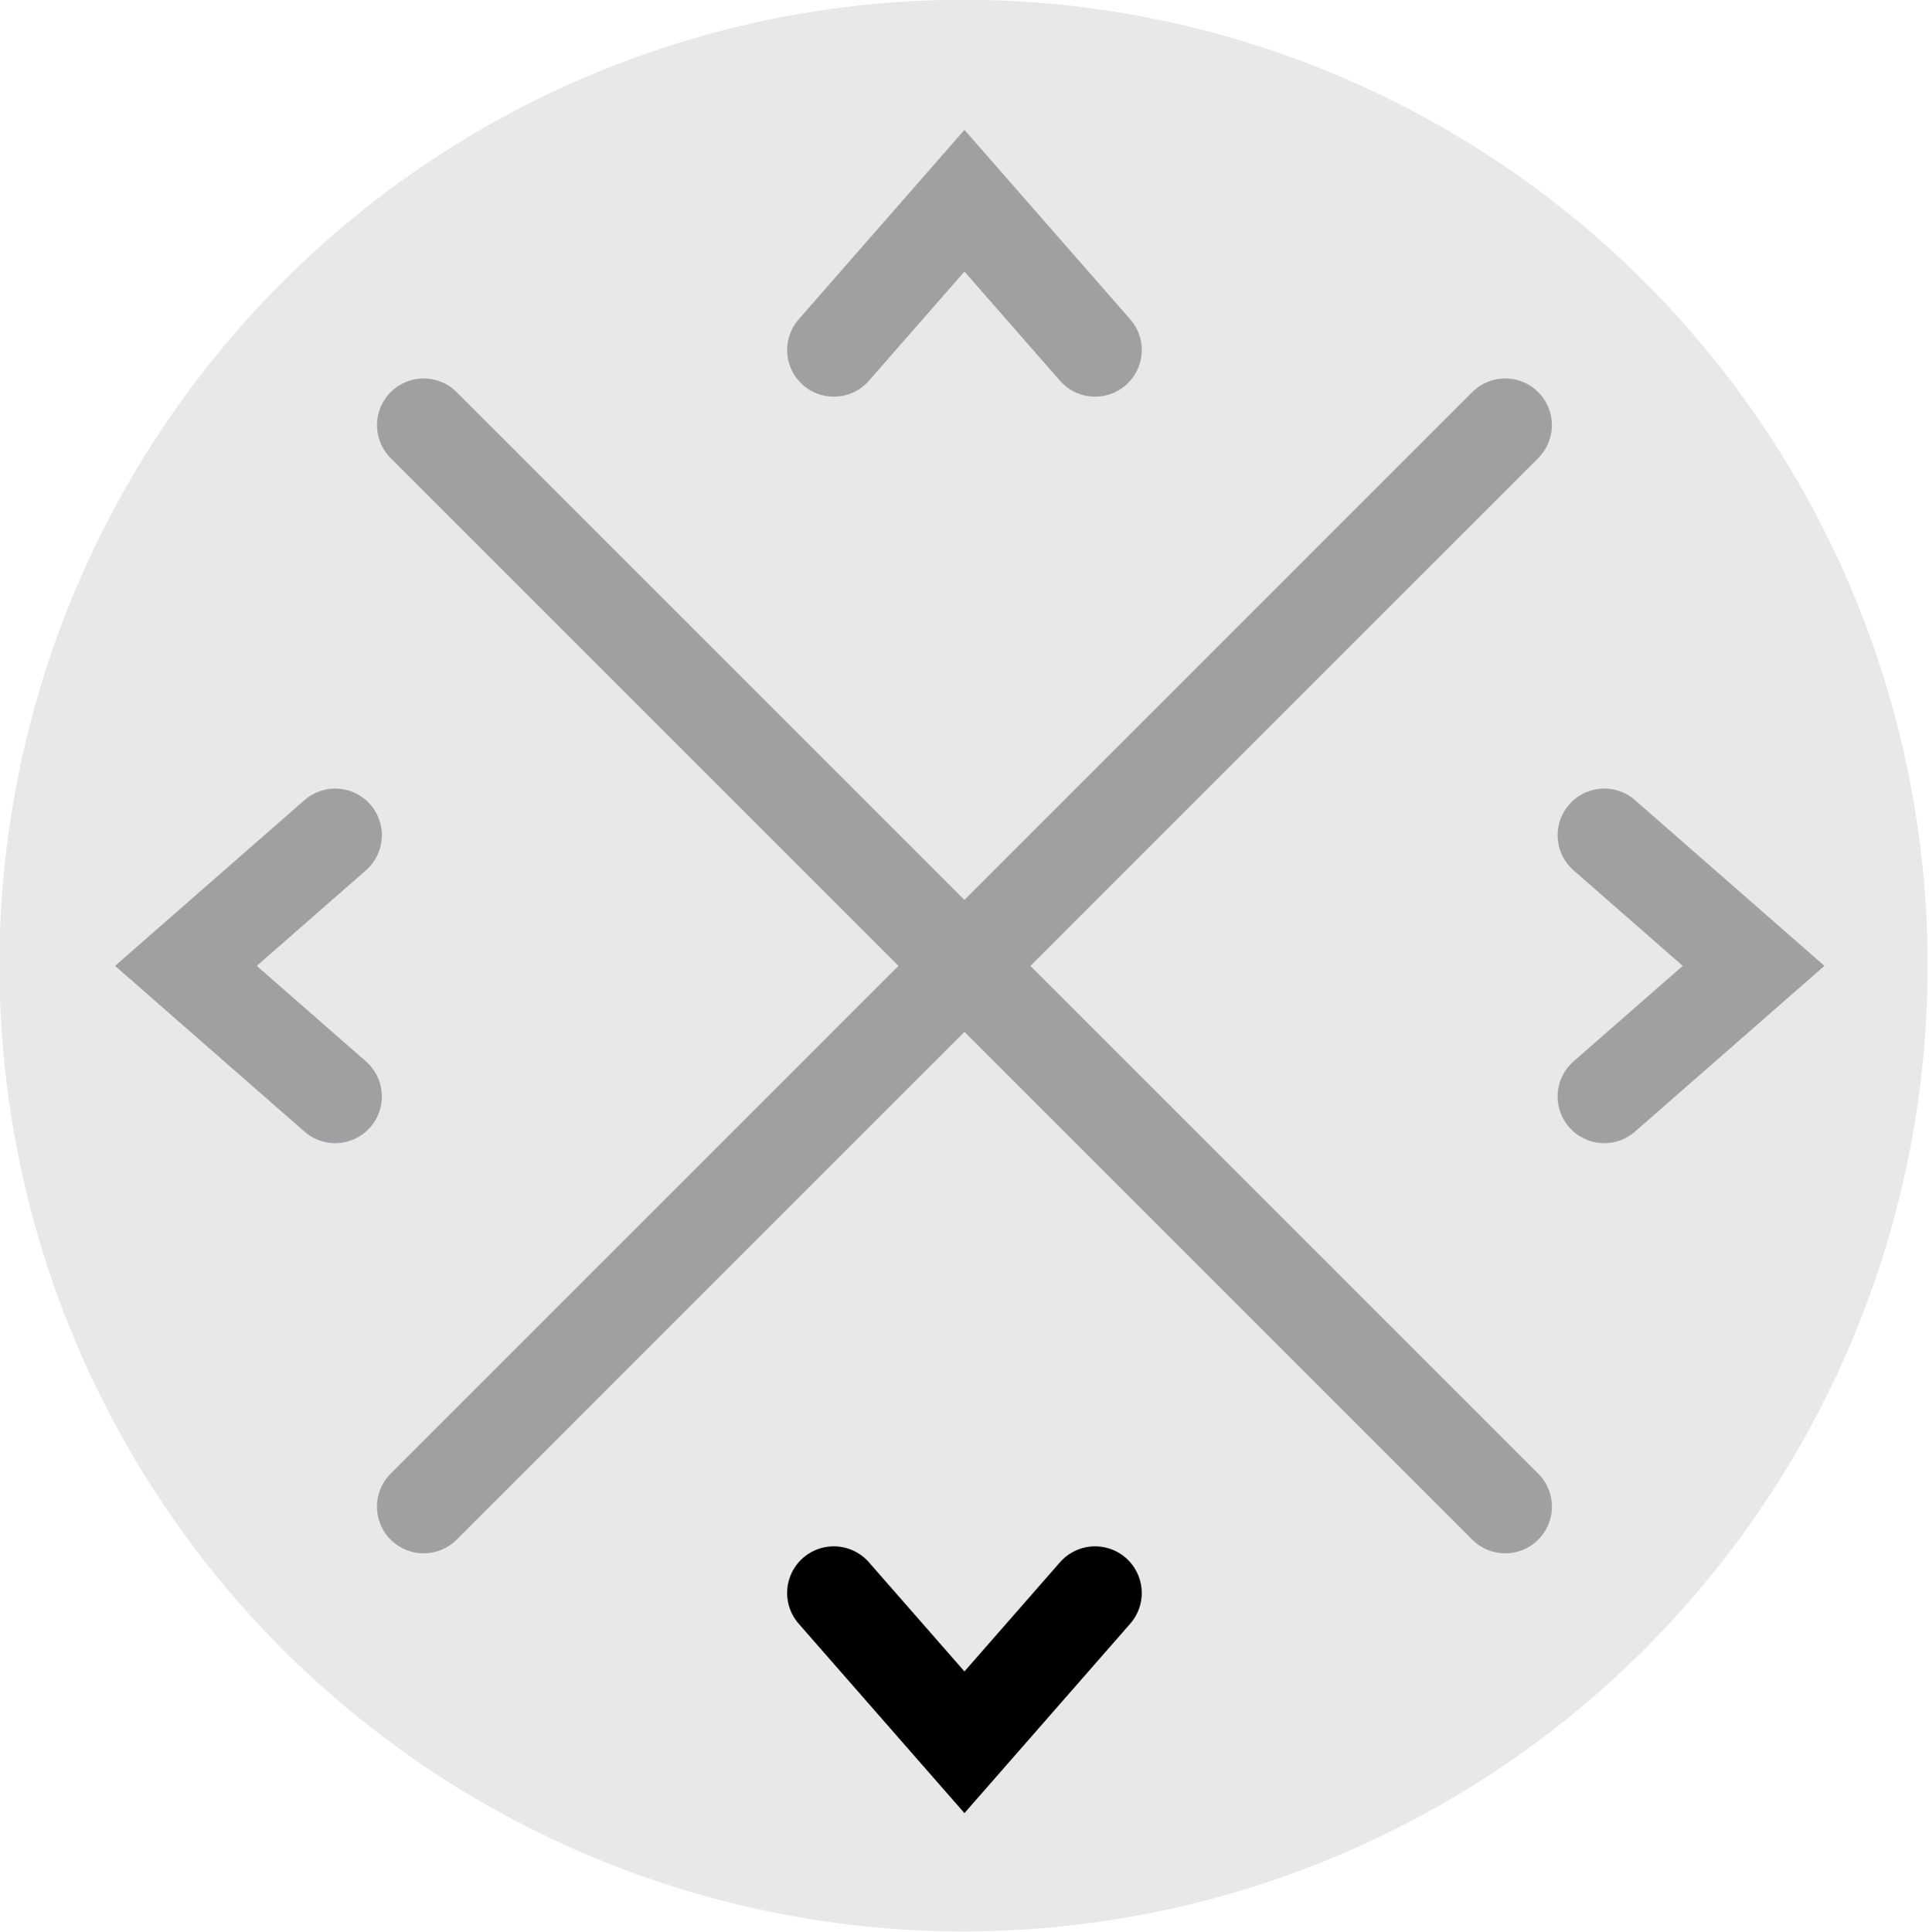 <?xml version="1.0" encoding="UTF-8" standalone="no"?>
<!-- Created with Inkscape (http://www.inkscape.org/) -->

<svg
   xmlns:dc="http://purl.org/dc/elements/1.1/"
   xmlns:cc="http://creativecommons.org/ns#"
   xmlns:rdf="http://www.w3.org/1999/02/22-rdf-syntax-ns#"
   xmlns:svg="http://www.w3.org/2000/svg"
   xmlns="http://www.w3.org/2000/svg"
   version="1.1"
   width="199.849"
   height="200.137"
   id="svg2">
  <defs
     id="defs4" />
  <g
     transform="matrix(3.867,0,0,3.867,-6.424,-6.272)"
     id="g2990">
    <g
       transform="translate(0,-997.362)"
       id="layer1">
      <path
         d="m 325.714,536.648 a 95.714,92.857 0 1 1 -191.429,0 95.714,92.857 0 1 1 191.429,0 z"
         transform="matrix(0.257,0,0,0.265,-31.634,882.643)"
         id="path2985"
         style="fill:#e8e8e8;fill-opacity:1;fill-rule:nonzero;stroke:#e8e8e8;stroke-width:9.577;stroke-linecap:round;stroke-linejoin:miter;stroke-miterlimit:4;stroke-opacity:1;stroke-dasharray:none;stroke-dashoffset:0" />
      <path
         d="m 41.988,1010.374 c -28.977,28.977 -28.977,28.977 -28.977,28.977"
         id="path2987"
         style="fill:none;stroke:#a0a0a0;stroke-width:2.5;stroke-linecap:round;stroke-linejoin:miter;stroke-miterlimit:4;stroke-opacity:1;stroke-dasharray:none" />
      <path
         d="m 13.012,1010.374 c 28.977,28.977 28.977,28.977 28.977,28.977"
         id="path2987-7"
         style="fill:none;stroke:#a0a0a0;stroke-width:2.5;stroke-linecap:round;stroke-linejoin:miter;stroke-miterlimit:4;stroke-opacity:1;stroke-dasharray:none" />
      <path
         d="m 24,1008.362 3.5,-4 3.5,4"
         id="path3007"
         style="fill:none;stroke:#a0a0a0;stroke-width:2.5;stroke-linecap:round;stroke-linejoin:miter;stroke-miterlimit:4;stroke-opacity:1;stroke-dasharray:none" />
      <path
         d="m 24,1041.664 3.5,4 3.5,-4"
         id="path3007-1"
         style="fill:none;stroke:#000000;stroke-width:2.5;stroke-linecap:round;stroke-linejoin:miter;stroke-miterlimit:4;stroke-opacity:1;stroke-dasharray:none" />
      <path
         d="m 10.642,1028.362 -4,-3.5 4,-3.5"
         id="path3007-9"
         style="fill:none;stroke:#a0a0a3;stroke-width:2.5;stroke-linecap:round;stroke-linejoin:miter;stroke-miterlimit:4;stroke-opacity:1;stroke-dasharray:none" />
      <path
         d="m 44.642,1028.362 4,-3.5 -4,-3.5"
         id="path3007-1-7"
         style="fill:none;stroke:#a0a0a1;stroke-width:2.5;stroke-linecap:round;stroke-linejoin:miter;stroke-miterlimit:4;stroke-opacity:1;stroke-dasharray:none" />
    </g>
  </g>
</svg>
